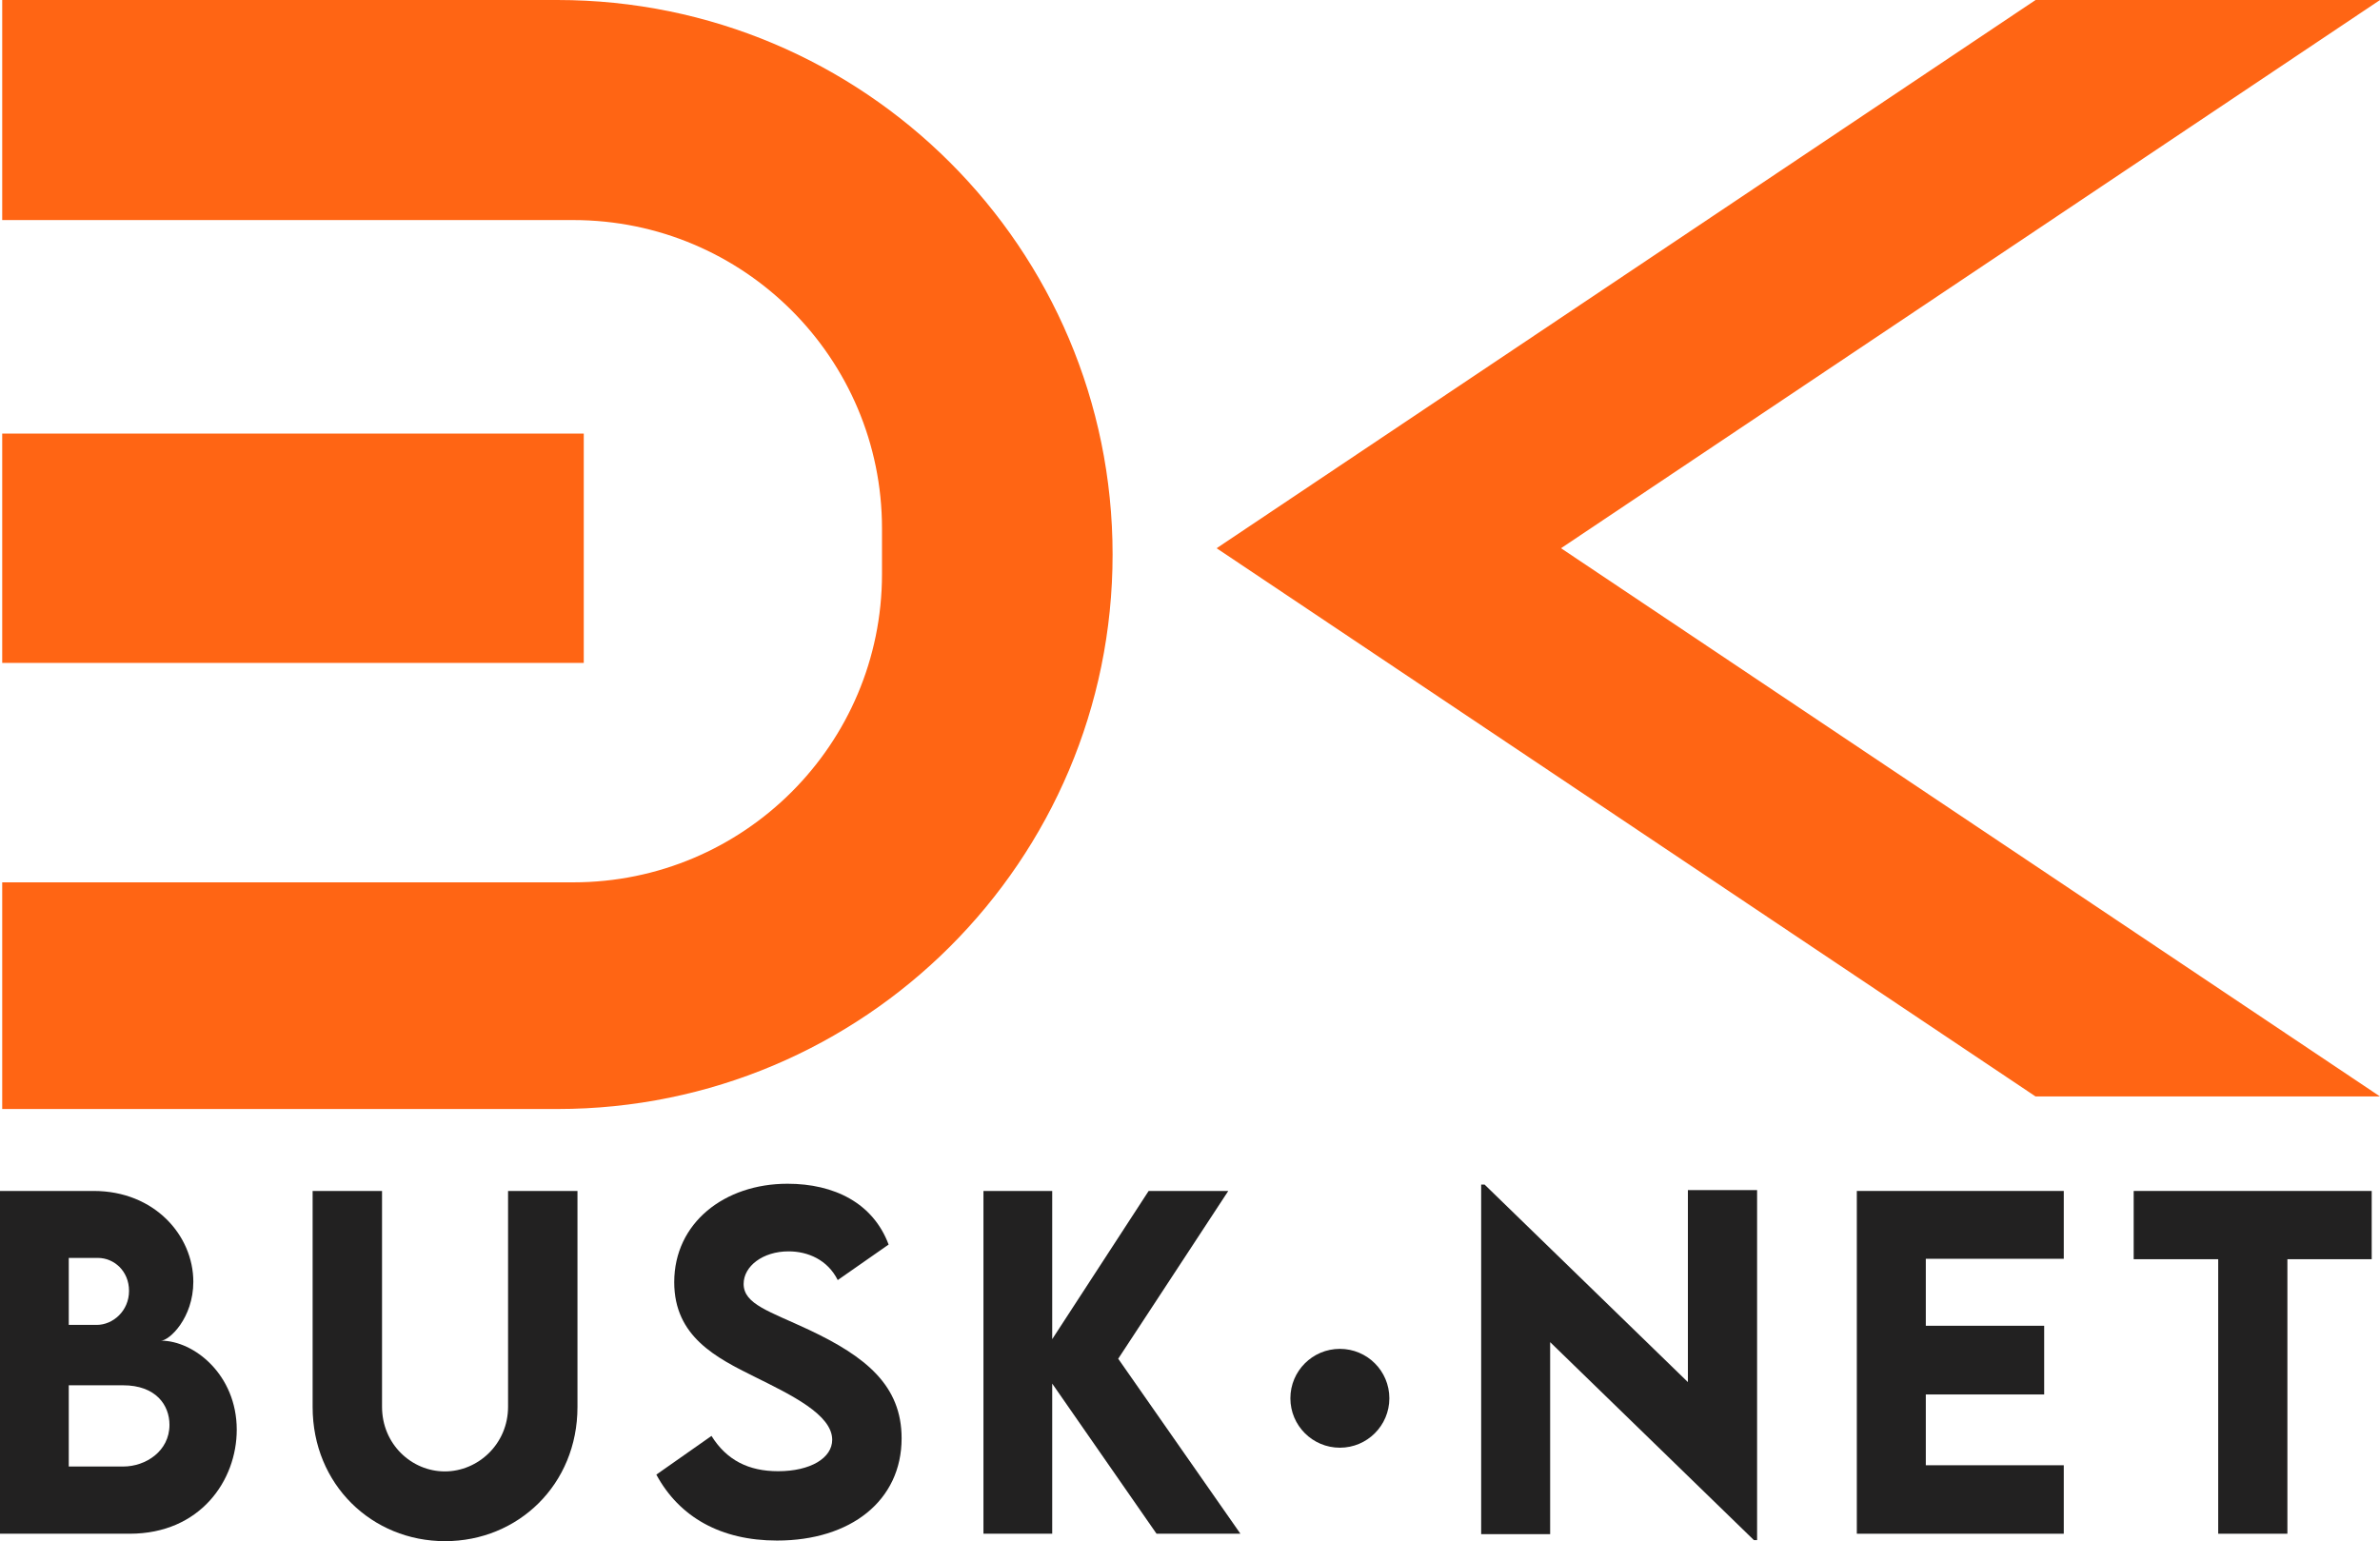 <svg width="386" height="250" viewBox="0 0 386 250" fill="none" xmlns="http://www.w3.org/2000/svg">
<g clip-path="url(#clip0_54_20)">
<path d="M180.446 89.949C180.446 114.791 170.369 137.277 154.069 153.558C137.78 169.83 115.259 179.898 90.4 179.898H0.359V143.128H92.968C120.627 143.128 143.047 120.731 143.047 93.101V85.724C143.047 58.094 120.627 35.698 92.968 35.698H0.359V0H90.403C140.126 0 180.446 40.268 180.446 89.949Z" fill="#FF6514"/>
<path d="M94.678 70.334H0.359V107.533H94.678V70.334Z" fill="#FF6514"/>
<path d="M330.138 140.457L386 177.863H330.138L263.731 133.397L197.318 88.931L263.731 44.466L330.138 0H386L330.138 37.406L319.586 44.466L253.173 88.931L319.586 133.397L330.138 140.457Z" fill="#FF6514"/>
<path d="M38.397 231.926C38.397 240.134 32.492 248.794 21.03 248.794H0V193.191H15.194C25.07 193.191 31.354 200.434 31.354 207.92C31.354 213.819 27.451 217.475 26.105 217.475C31.457 217.475 38.397 222.994 38.397 231.928V231.926ZM11.153 204.054V214.919H15.678C18.335 214.919 20.926 212.642 20.926 209.4C20.926 206.158 18.474 204.054 15.885 204.054H11.156H11.153ZM27.486 231.131C27.486 227.924 25.276 224.714 19.958 224.714H11.153V237.891H19.993C23.618 237.891 27.486 235.407 27.486 231.131Z" fill="#222121"/>
<path d="M50.703 228.235V193.191H61.96V228.2C61.96 234.272 66.759 238.686 72.146 238.686C77.532 238.686 82.4 234.235 82.4 228.2V193.191H93.657V228.235C93.657 240.825 84.023 250 72.18 250C60.338 250 50.703 240.825 50.703 228.235Z" fill="#222121"/>
<path d="M106.45 239.204L115.393 232.927C117.845 236.86 121.402 238.653 126.2 238.653C131.449 238.653 134.971 236.514 134.971 233.549C134.971 229.478 128.307 226.271 122.471 223.374C116.22 220.27 109.349 216.856 109.349 207.991C109.349 198.367 117.497 192.021 127.719 192.021C135.316 192.021 141.6 195.159 144.121 201.885L135.869 207.646C134.212 204.335 131.002 202.99 127.892 202.99C123.713 202.99 120.606 205.405 120.606 208.267C120.606 211.578 124.82 212.718 131.207 215.718C140.426 220.063 146.228 224.756 146.228 233.309C146.228 243.449 137.942 249.901 126.028 249.901C116.912 249.901 110.179 246.107 106.45 239.208V239.204Z" fill="#222121"/>
<path d="M187.573 248.794L170.653 224.44V248.794H159.5V193.191H170.653V217.231L186.294 193.191H199.208L181.357 220.406L201.177 248.794H187.573Z" fill="#222121"/>
<path d="M217.306 234.84C221.739 234.84 225.332 231.251 225.332 226.823C225.332 222.395 221.739 218.806 217.306 218.806C212.874 218.806 209.281 222.395 209.281 226.823C209.281 231.251 212.874 234.84 217.306 234.84Z" fill="#222121"/>
<path d="M284.974 193.053V249.827H284.455L251.41 217.715V248.863H240.222V192.155H240.775L273.751 224.198V193.05H284.974V193.053Z" fill="#222121"/>
<path d="M312.337 204.194V215.06H331.535V226.202H312.337V237.686H334.713V248.794H301.149V193.191H334.713V204.194H312.337Z" fill="#222121"/>
<path d="M384.656 204.263H370.981V248.794H359.759V204.263H346.051V193.191H384.654V204.263H384.656Z" fill="#222121"/>
</g>
<defs>
<clipPath id="clip0_54_20">
<rect width="386" height="250" fill="white"/>
</clipPath>
</defs>
</svg>
